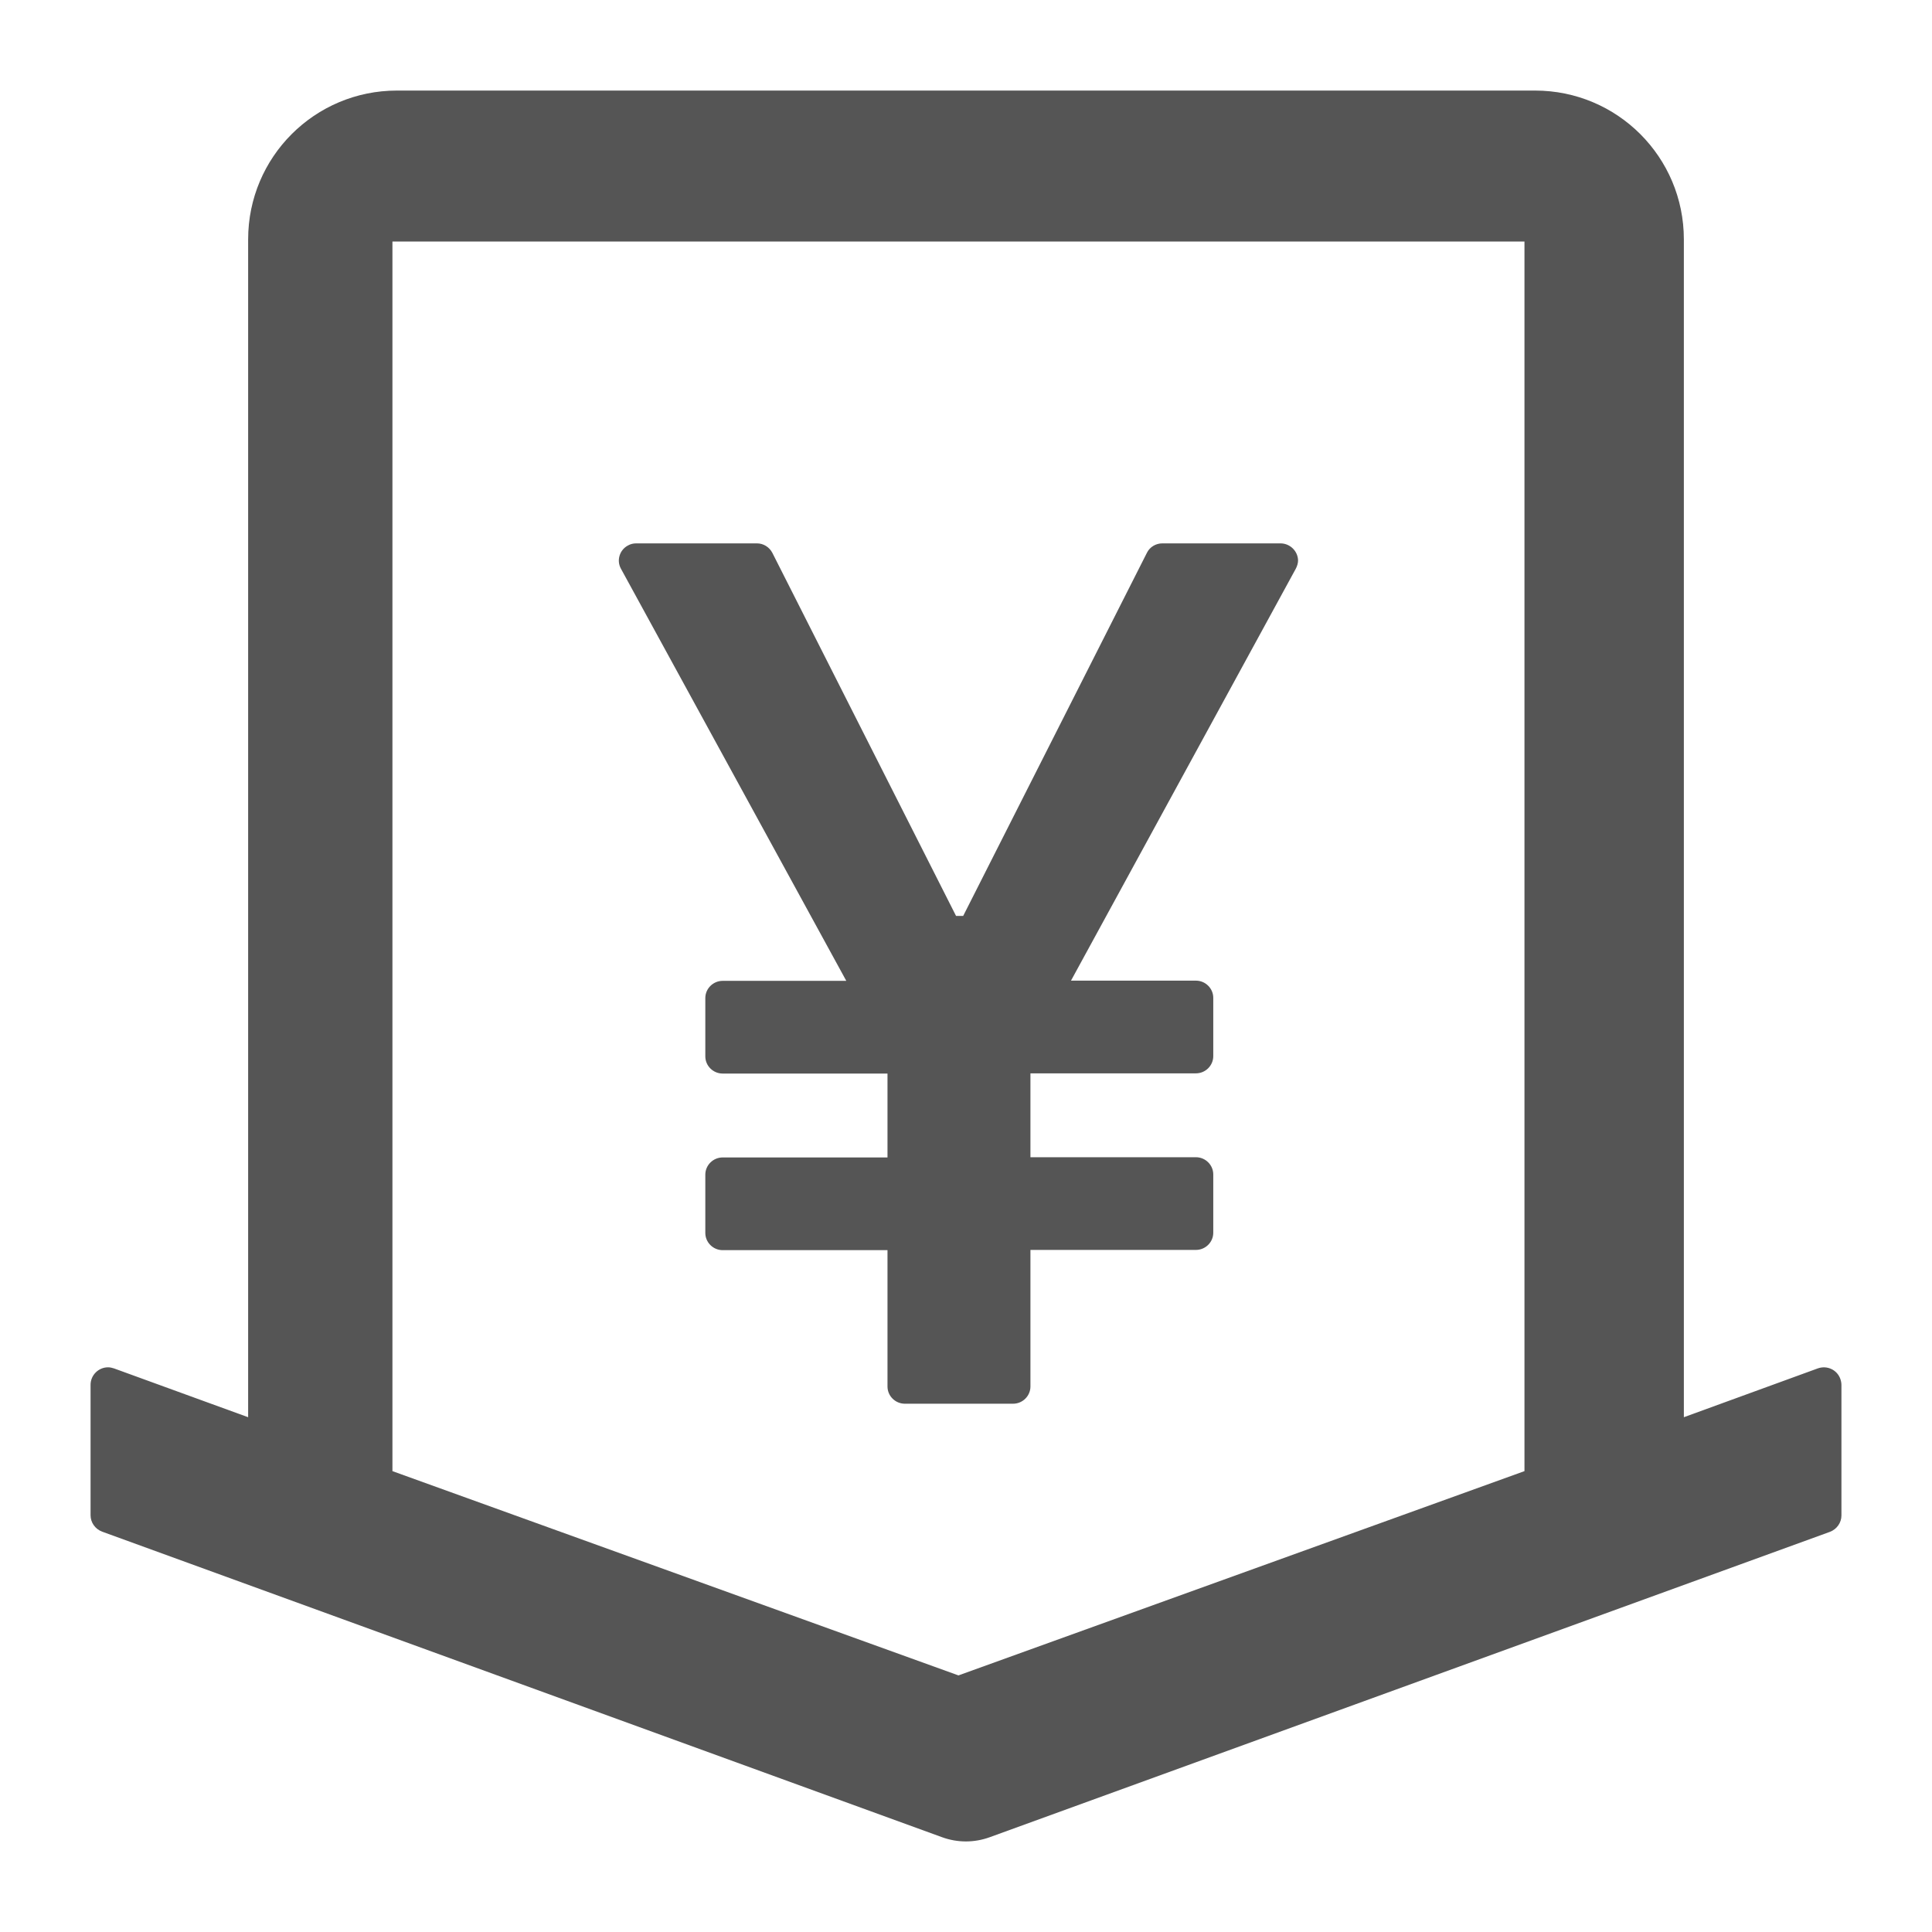 <?xml version="1.0" encoding="UTF-8"?>
<svg width="128px" height="128px" viewBox="0 0 128 128" version="1.1" xmlns="http://www.w3.org/2000/svg" xmlns:xlink="http://www.w3.org/1999/xlink">
    <title>icon/往来账款管理备份</title>
    <g id="icon/往来账款管理备份" stroke="none" stroke-width="1" fill="none" fill-rule="evenodd">
        <path d="M121.927,91.356 C121.71,90.747 121.043,90.443 120.434,90.66 L111.56,93.894 L111.56,15.859 C111.56,10.408 107.152,6 101.7,6 L26.3,6 C20.848,6 16.44,10.408 16.44,15.859 L16.44,93.894 L7.551,90.66 C7.421,90.617 7.29,90.588 7.16,90.588 C6.522,90.588 6,91.11 6,91.748 L6,100.389 C6,100.868 6.304,101.303 6.769,101.477 L62.405,121.717 C63.434,122.094 64.551,122.094 65.581,121.717 L121.231,101.491 C121.695,101.317 122,100.882 122,100.404 L122,91.762 C122,91.617 121.971,91.487 121.927,91.356 Z M63.5,111 L26,97.466 L26,16 L101,16 L101,97.466 L63.5,111 Z M84.836,36 L77.005,36 C76.574,36 76.172,36.242 75.985,36.627 L63.814,60.681 L63.34,60.681 L51.17,36.627 C50.968,36.242 50.58,36 50.149,36 L42.146,36 C41.959,36 41.772,36.043 41.6,36.142 C41.039,36.442 40.838,37.14 41.14,37.681 L56.069,64.984 L47.879,64.984 C47.247,64.984 46.729,65.498 46.729,66.124 L46.729,69.986 C46.729,70.613 47.247,71.126 47.879,71.126 L58.799,71.126 L58.799,76.684 L47.879,76.684 C47.247,76.684 46.729,77.197 46.729,77.824 L46.729,81.686 C46.729,82.312 47.247,82.826 47.879,82.826 L58.799,82.826 L58.799,91.86 C58.799,92.487 59.317,93 59.949,93 L67.119,93 C67.751,93 68.269,92.487 68.269,91.86 L68.269,82.811 L79.232,82.811 C79.864,82.811 80.382,82.298 80.382,81.671 L80.382,77.809 C80.382,77.183 79.864,76.669 79.232,76.669 L68.269,76.669 L68.269,71.112 L79.232,71.112 C79.864,71.112 80.382,70.599 80.382,69.972 L80.382,66.11 C80.382,65.483 79.864,64.97 79.232,64.97 L70.956,64.97 L85.856,37.667 C85.943,37.496 86,37.311 86,37.126 C85.986,36.513 85.468,36 84.836,36 Z" id="形状" fill="#555555" fill-rule="nonzero"></path>
    </g>
</svg>